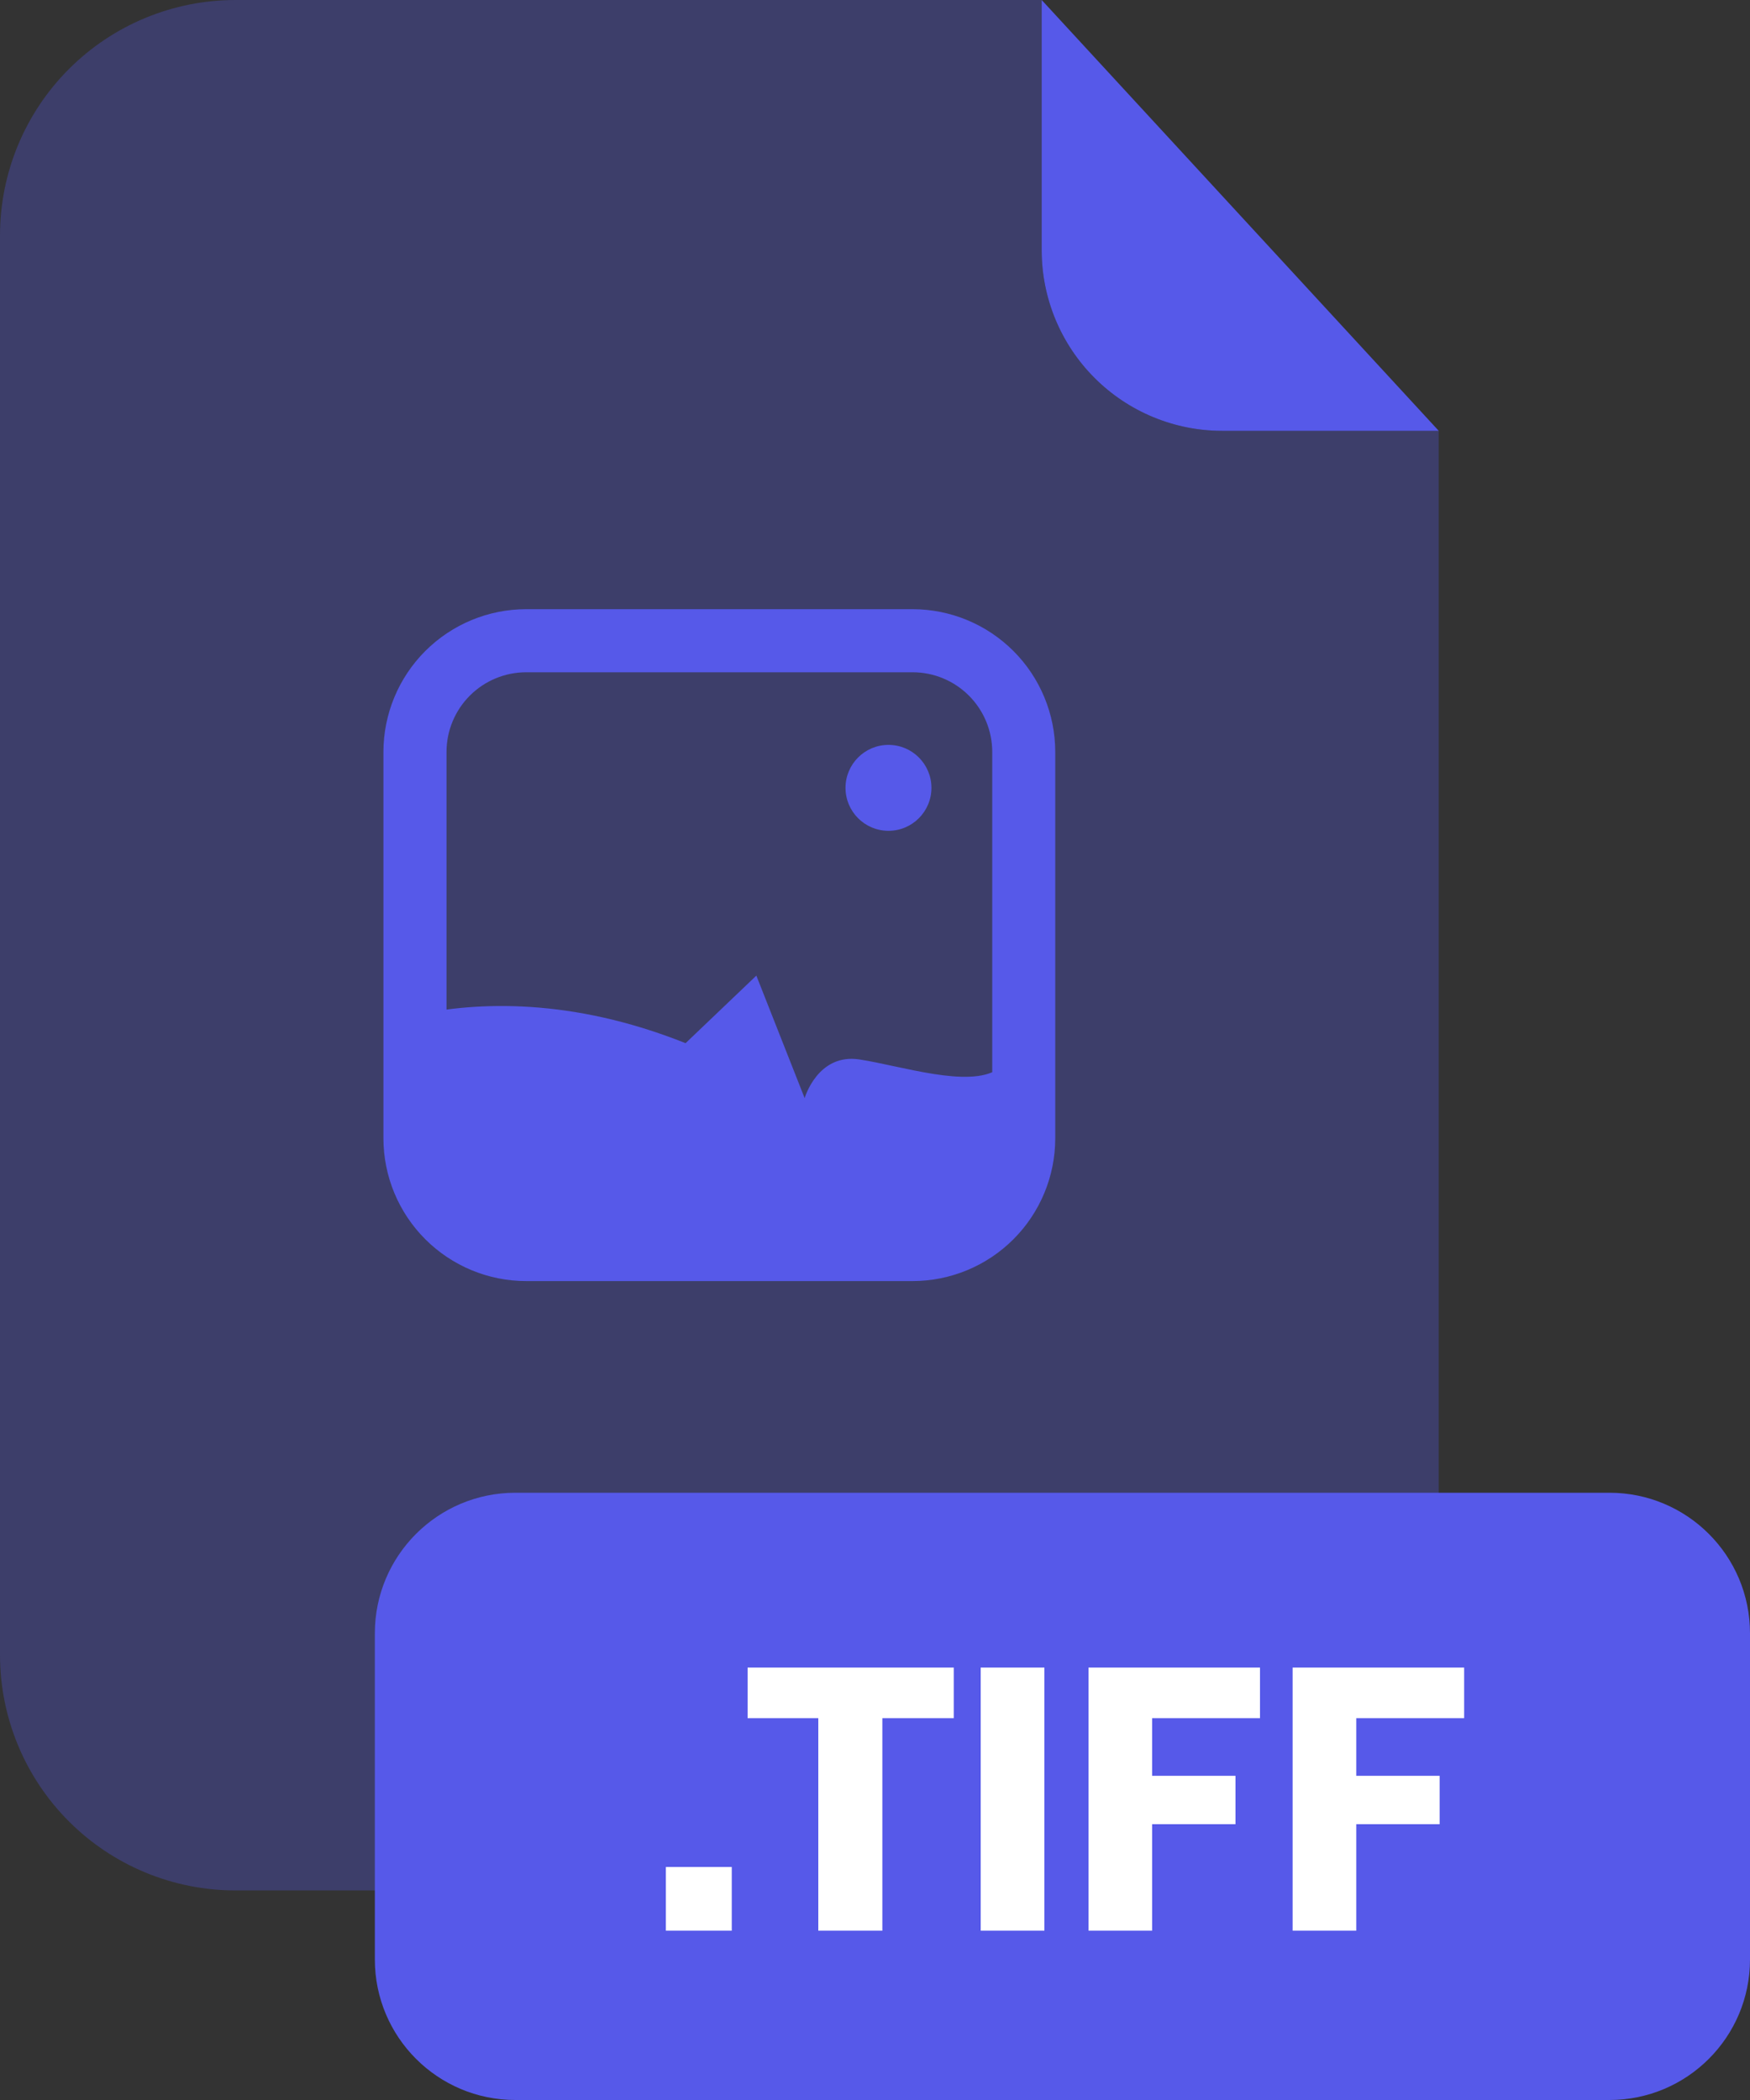 <svg xmlns="http://www.w3.org/2000/svg" fill="none" viewBox="0 0 200 240"><rect x="0" y="0" width="200" height="240" fill="#333333" stroke="none"/><g clip-path="url(#a)"><path fill="#5659E9" d="M139.67 49.24C134.203 49.235 128.961 47.061 125.095 43.195C121.229 39.329 119.055 34.087 119.05 28.62V0H26.91C23.375 -2.4406e-07 19.875 0.696 16.61 2.049C13.344 3.402 10.377 5.385 7.878 7.885C5.379 10.385 3.397 13.353 2.045 16.619C0.694 19.885 -0.001 23.385 1.85854e-06 26.92V189.13C-0.001 192.665 0.694 196.165 2.045 199.431C3.397 202.697 5.379 205.665 7.878 208.165C10.377 210.665 13.344 212.648 16.61 214.001C19.875 215.354 23.375 216.05 26.91 216.05H137.51C144.65 216.05 151.497 213.214 156.545 208.165C161.594 203.117 164.43 196.27 164.43 189.13V49.25L139.67 49.24Z" opacity=".3"/><path fill="#5659E9" d="M164.43 49.24H139.67C134.203 49.235 128.961 47.061 125.095 43.195 121.229 39.329 119.055 34.087 119.05 28.62V0L164.43 49.24ZM183.94 170.6H58.9C50.03 170.6 42.84 177.79 42.84 186.66V223.94C42.84 232.81 50.03 240 58.9 240H183.94C192.81 240 200 232.81 200 223.94V186.66C200 177.79 192.81 170.6 183.94 170.6Z"/><path fill="#fff" d="M83.63 213.37V220.65H76.1V213.37H83.63ZM109 190.58V196.36H100.84V220.65H93.52V196.36H85.44V190.58H109ZM119.36 190.58V220.65H112.08V190.58H119.36ZM144 190.58V196.36H131.67V202.95H141.2V208.48H131.67V220.65H124.4V190.58H144ZM167.33 190.58V196.36H155V202.95H164.53V208.48H155V220.65H147.73V190.58H167.33Z"/><path fill="#5659E9" d="M104.31 146.41H60.13C55.806 146.405 51.661 144.685 48.603 141.627C45.545 138.57 43.825 134.424 43.82 130.1V85.93C43.825 81.606 45.545 77.461 48.603 74.403C51.661 71.346 55.806 69.625 60.13 69.62H104.31C108.631 69.628 112.773 71.35 115.827 74.407C118.881 77.465 120.597 81.609 120.6 85.93V130.1C120.597 134.422 118.881 138.565 115.827 141.623C112.773 144.681 108.631 146.402 104.31 146.41ZM60.13 76.83C57.717 76.833 55.404 77.792 53.698 79.498C51.992 81.204 51.033 83.517 51.03 85.93V130.1C51.033 132.513 51.992 134.826 53.698 136.532C55.404 138.238 57.717 139.197 60.13 139.2H104.31C106.721 139.195 109.032 138.234 110.735 136.528C112.439 134.823 113.397 132.511 113.4 130.1V85.93C113.397 83.519 112.439 81.208 110.735 79.502C109.032 77.796 106.721 76.835 104.31 76.83H60.13Z"/><path fill="#5659E9" d="M117 121.7V130.1C117 133.466 115.663 136.695 113.284 139.077 110.904 141.458 107.677 142.797 104.31 142.8H60.13C56.762 142.8 53.531 141.462 51.15 139.08 48.768 136.698 47.43 133.468 47.43 130.1V116C54.5 114.48 65.27 114 78.35 119.22L86.44 111.5 91.96 125.5C91.96 125.5 93.44 120.35 98.22 121.08 103 121.81 110.74 124.4 114.05 122.19 114.942 121.675 115.99 121.501 117 121.7ZM101.54 94.95C104.252 94.95 106.45 92.752 106.45 90.04 106.45 87.328 104.252 85.13 101.54 85.13 98.828 85.13 96.63 87.328 96.63 90.04 96.63 92.752 98.828 94.95 101.54 94.95Z"/></g><defs><clipPath id="a"><path fill="#fff" d="M0 0H200V240H0z"/></clipPath></defs></svg>